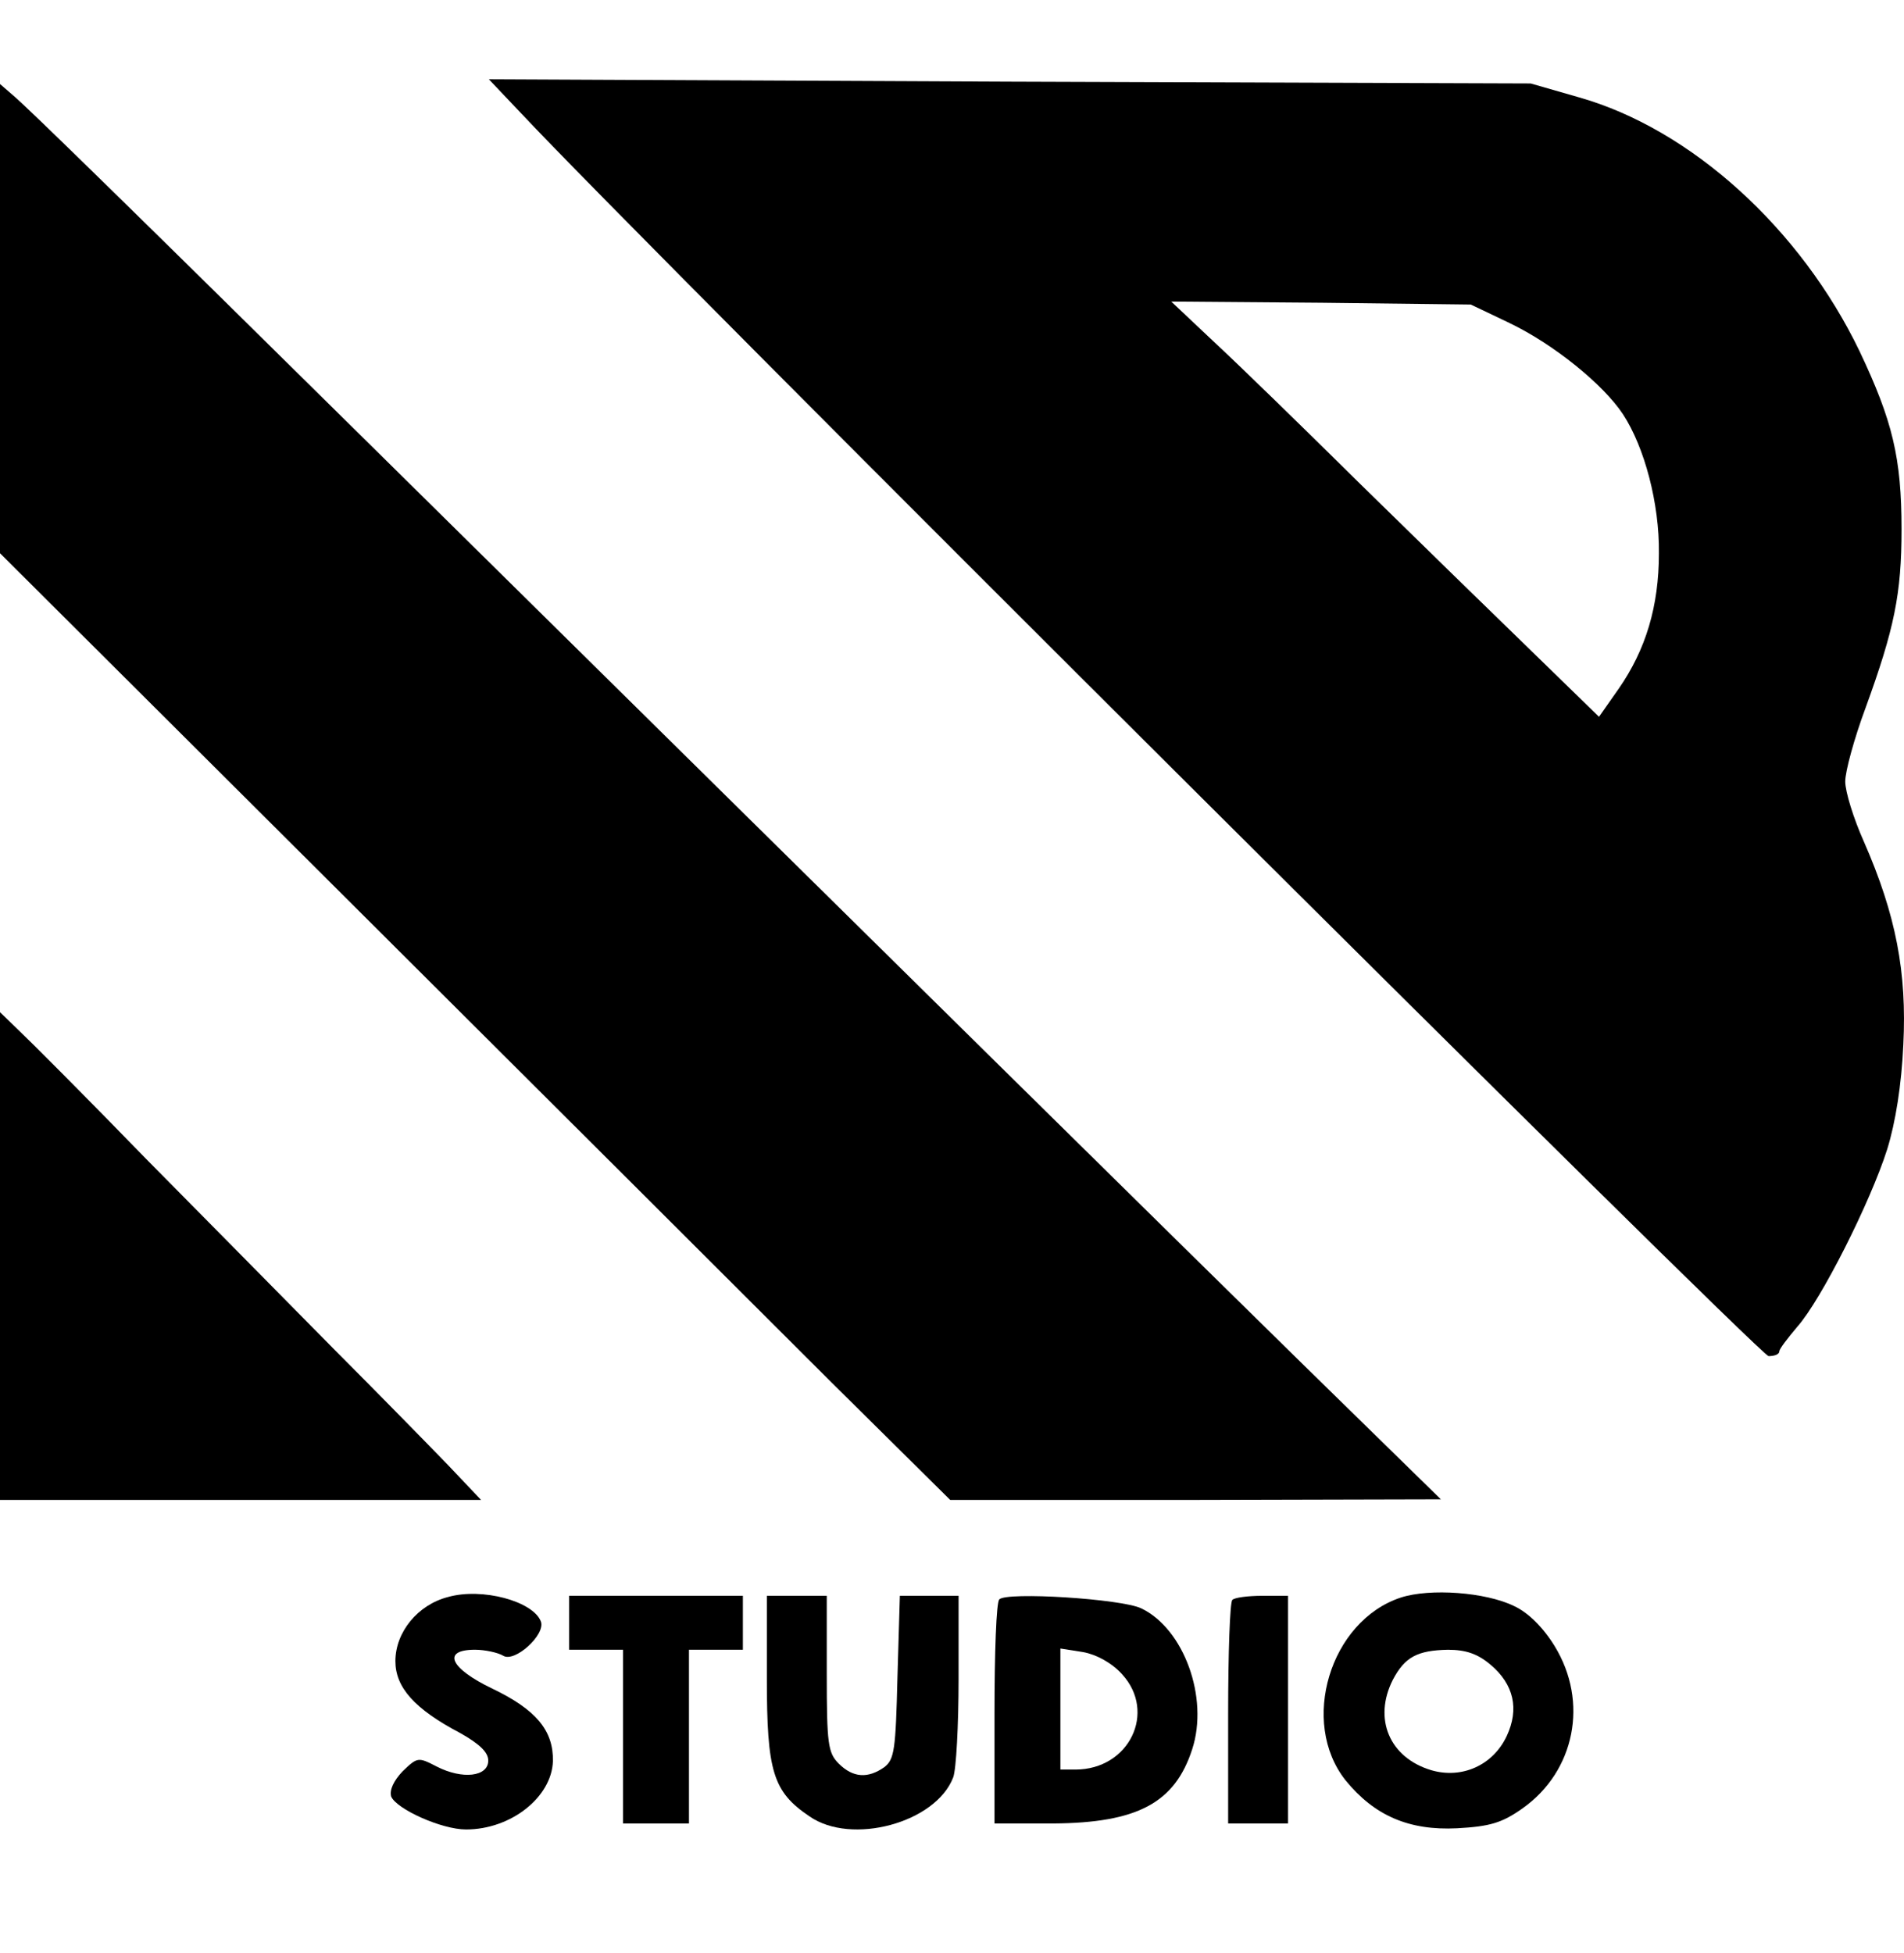 <?xml version="1.0" encoding="UTF-8"?><svg id="Flat" xmlns="http://www.w3.org/2000/svg" viewBox="0 0 658.23 675"><defs><style>.cls-1{stroke-width:0px;}</style></defs><path class="cls-1" d="M180.4,39.41c41.22,44.12,428.1,429.35,431,429.35,2.07,0,3.73-.62,3.73-1.66,0-.83,2.9-4.56,6.21-8.49,8.28-9.32,25.27-43.08,31.07-61.31,2.9-9.32,4.97-22.37,5.59-36.24,1.24-24.85-2.49-44.74-13.67-70.21-3.52-7.87-6.42-17.19-6.42-20.71s3.11-14.91,7.04-25.48c9.94-27.34,12.43-39.35,12.43-61.72,0-24.65-3.11-37.49-14.5-61.51-20.3-42.25-58.2-76.84-97.14-87.82l-16.57-4.76-179.98-.62-180.19-.83,11.39,12.01ZM521.93,111.7c15.12,7.25,32.31,21.13,39.14,31.48,7.46,11.39,12.63,30.86,12.43,48.05,0,18.43-4.56,33.35-13.88,46.81l-6.83,9.73-23.2-22.58c-12.84-12.43-39.56-38.52-59.44-57.99-19.88-19.68-42.67-41.84-50.74-49.29l-14.5-13.67,51.78.41,51.78.62,13.46,6.42Z"/><path class="cls-1" d="M0,110.04v81.19l123.03,122.61c67.73,67.52,141.67,141.25,164.24,163.83l41.22,40.8h84.92l84.71-.21-48.05-47.01c-42.25-41.42-129.86-127.79-319.78-315.23C46.19,72.97,9.73,37.34,4.56,32.99l-4.56-3.94v80.98Z"/><path class="cls-1" d="M0,434.17v84.3h166.31l-11.39-12.01c-6.21-6.42-23.82-24.44-39.14-39.77-15.33-15.53-44.74-45.36-65.45-66.28-20.5-21.13-40.39-41.01-43.91-44.32l-6.42-6.21v84.3Z"/><path class="cls-1" d="M154.92,552.02c-10.56,2.69-18.23,12.22-18.23,22.16,0,9.11,6.63,16.57,22.37,24.85,6.63,3.73,9.73,6.63,9.73,9.53,0,5.59-8.91,6.63-17.81,2.07-6.42-3.31-6.63-3.31-11.81,1.66-3.11,3.31-4.56,6.42-3.94,8.7,1.86,4.35,17.4,11.39,25.89,11.39,15.53,0,29.62-11.18,30.03-23.61.21-10.56-5.8-17.81-20.92-25.06-14.71-7.04-17.6-13.46-6.01-13.46,3.52,0,8.08,1.04,9.73,2.07,3.94,2.49,14.71-7.25,13.05-11.81-2.69-7.04-20.3-11.81-32.1-8.49Z"/><path class="cls-1" d="M484.23,552.23c-24.44,8.08-35,43.08-19.05,63.17,9.94,12.22,21.95,17.4,38.52,16.57,11.39-.62,15.53-1.86,22.58-6.83,18.23-12.84,22.99-36.87,11.18-56.13-3.94-6.42-9.11-11.6-14.08-13.88-9.73-4.76-29-6.21-39.14-2.9ZM515.3,575.43c8.08,6.83,9.94,15.33,5.59,24.65-4.76,10.15-15.53,14.91-26.1,11.81-14.5-4.35-20.09-17.81-13.26-31.27,4.14-7.87,8.49-10.15,19.05-10.36,6.21,0,10.36,1.45,14.71,5.18Z"/><path class="cls-1" d="M196.76,560.93v9.32h18.64v60.06h22.78v-60.06h18.64v-18.64h-60.06v9.32Z"/><path class="cls-1" d="M265.11,580.19c0,32.1,2.07,39.14,14.71,47.64,14.5,10.15,43.7,2.28,49.71-13.46,1.04-2.69,1.86-18.02,1.86-33.97v-28.79h-20.3l-.83,28.17c-.62,25.06-1.04,28.37-4.56,31.07-5.59,3.94-10.77,3.73-15.74-1.24-3.73-3.73-4.14-6.83-4.14-31.07v-26.92h-20.71v28.58Z"/><path class="cls-1" d="M345.47,552.85c-1.04.83-1.66,18.64-1.66,39.56v37.9h20.3c29-.21,42.04-7.04,48.05-25.68,5.8-17.81-2.9-41.63-17.6-48.67-6.83-3.31-46.6-5.8-49.09-3.11ZM387.92,578.74c12.01,13.05,2.49,32.93-16.15,32.93h-5.18v-41.84l7.87,1.24c4.56.83,9.94,3.73,13.46,7.66Z"/><path class="cls-1" d="M426.03,553.06c-.83.62-1.45,18.43-1.45,39.35v37.9h20.71v-78.7h-8.91c-4.97,0-9.73.62-10.36,1.45Z"/></svg>